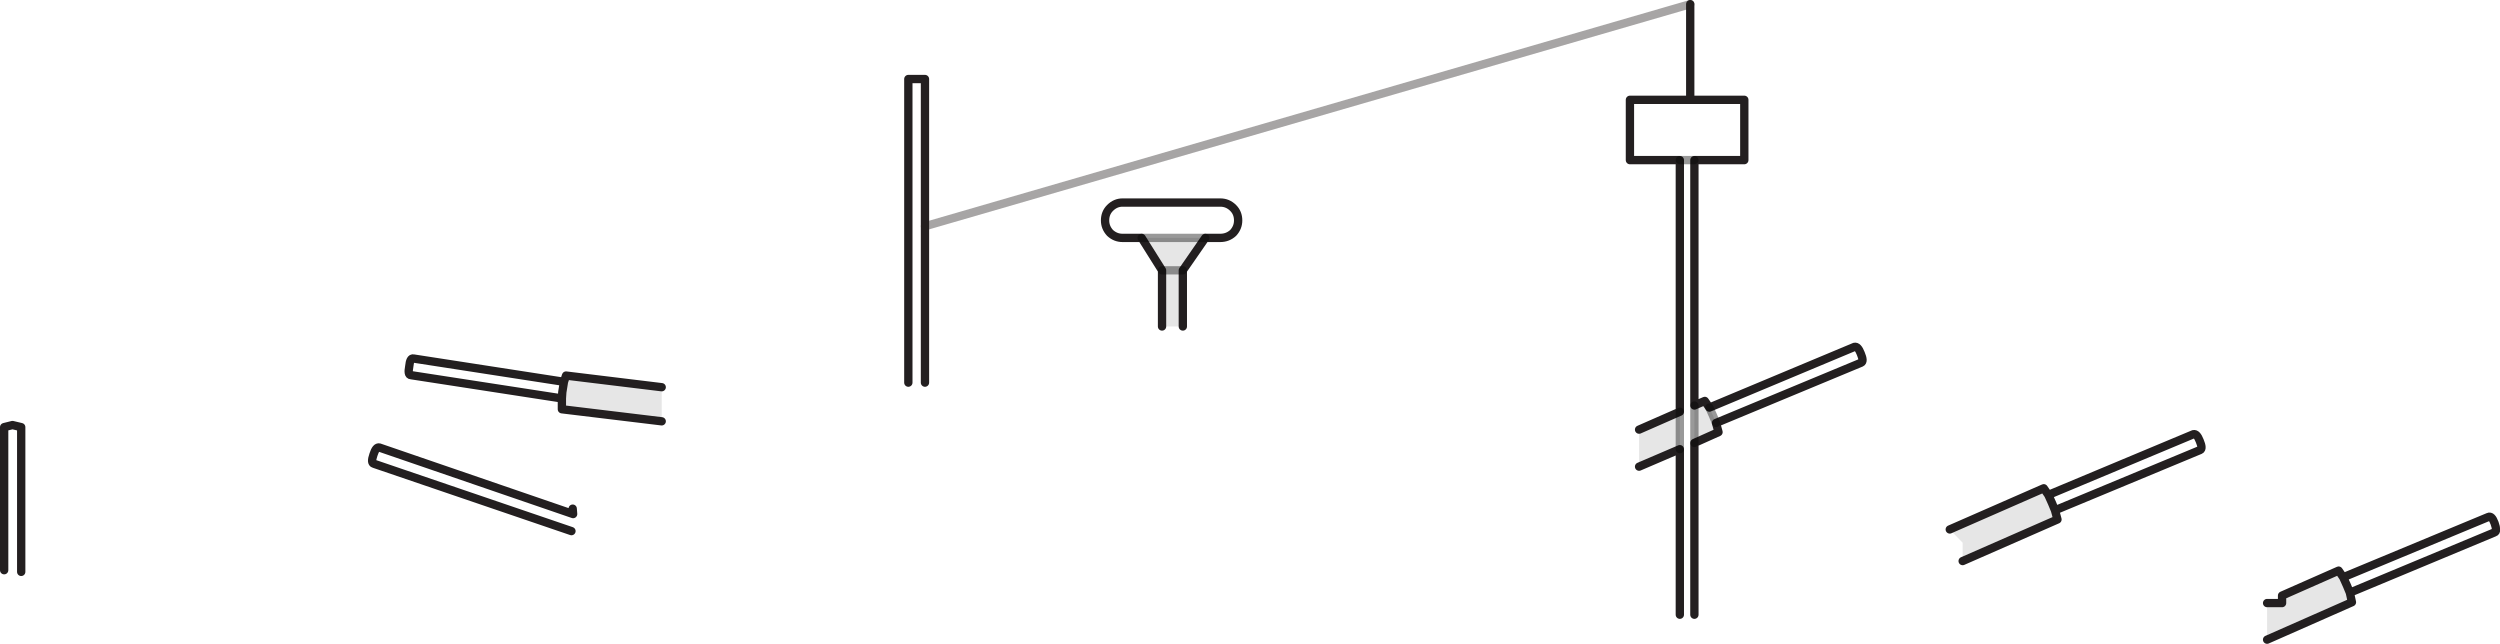 <?xml version="1.0" encoding="UTF-8" standalone="no"?>
<svg xmlns:xlink="http://www.w3.org/1999/xlink" height="77.4px" width="300.55px" xmlns="http://www.w3.org/2000/svg">
  <g transform="matrix(1.0, 0.0, 0.0, 1.0, 163.45, 64.2)">
    <path d="M-52.25 -37.0 L-52.25 -18.2 -54.25 -18.2 -54.25 -54.7 -52.25 -54.7 -52.25 -37.0 M38.5 -14.7 L38.5 -44.95 32.5 -44.95 32.5 -52.2 39.75 -52.2 46.25 -52.2 46.25 -44.95 40.25 -44.95 40.25 -15.45 40.25 -10.95 40.25 9.7 38.5 9.7 38.5 -10.2 38.5 -14.7 M42.05 -15.2 L59.5 -22.5 Q59.9 -22.6 60.25 -21.7 60.65 -20.75 60.3 -20.6 L42.85 -13.35 42.5 -14.2 42.05 -15.2 M38.5 -44.95 L40.25 -44.95 38.5 -44.95 M82.8 -4.7 L100.25 -12.0 Q100.65 -12.1 101.0 -11.2 101.4 -10.25 101.05 -10.1 L83.6 -2.85 83.25 -3.7 82.8 -4.7 M118.25 5.2 L135.7 -2.05 Q136.1 -2.25 136.45 -1.3 136.8 -0.3 136.45 -0.2 L119.05 7.05 118.7 6.2 118.25 5.2 M-162.95 4.35 L-162.95 -12.85 -161.95 -13.1 -160.9 -12.85 -160.9 4.55 -162.95 4.35 M-94.75 -0.35 L-118.5 -8.45 Q-118.9 -8.55 -118.55 -9.55 -118.25 -10.5 -117.85 -10.4 L-94.55 -2.4 Q-94.5 -1.35 -94.75 -0.35 M-95.9 -16.3 L-114.05 -19.1 Q-114.45 -19.1 -114.25 -20.15 -114.15 -21.2 -113.75 -21.1 L-95.65 -18.3 -95.85 -17.05 -95.9 -16.3 M-26.2 -35.6 L-28.5 -35.6 Q-29.35 -35.6 -30.0 -36.2 -30.6 -36.85 -30.6 -37.7 -30.6 -38.6 -30.0 -39.2 -29.35 -39.85 -28.5 -39.85 L-16.75 -39.85 Q-15.85 -39.85 -15.2 -39.2 -14.6 -38.6 -14.6 -37.7 -14.6 -36.85 -15.2 -36.2 -15.85 -35.6 -16.75 -35.6 L-18.55 -35.6 -26.2 -35.6" fill="#ffffff" fill-opacity="0.0" fill-rule="evenodd" stroke="none"/>
    <path d="M40.25 -15.45 L41.5 -16.0 42.05 -15.2 42.5 -14.2 42.85 -13.35 43.15 -12.25 40.25 -10.95 40.25 -15.45 M38.5 -10.2 L33.6 -8.1 33.6 -12.55 38.5 -14.7 38.5 -10.2 M82.8 -4.7 L83.25 -3.7 83.6 -2.85 83.9 -1.75 72.5 3.25 72.5 1.05 70.95 -0.55 82.25 -5.5 82.8 -4.7 M119.05 7.05 L119.3 8.2 109.1 12.7 109.1 8.3 110.9 8.3 110.9 7.4 117.7 4.4 118.25 5.2 118.7 6.2 119.05 7.05 M-95.65 -18.3 L-95.4 -19.05 -83.9 -17.65 -83.9 -13.55 -95.9 -15.0 -95.9 -16.3 -95.85 -17.05 -95.65 -18.3 M-18.55 -35.6 L-21.25 -31.7 -21.25 -24.95 -23.75 -24.95 -23.75 -31.7 -26.2 -35.6 -18.55 -35.6 M-21.25 -31.7 L-23.75 -31.7 -21.25 -31.7" fill="#000000" fill-opacity="0.098" fill-rule="evenodd" stroke="none"/>
    <path d="M39.75 -52.2 L39.75 -63.7 M-52.25 -37.0 L-52.25 -18.2 M-54.25 -18.2 L-54.25 -54.7 -52.25 -54.7 -52.25 -37.0 M38.5 -14.7 L38.5 -44.95 32.5 -44.95 32.5 -52.2 39.75 -52.2 46.25 -52.2 46.25 -44.95 40.25 -44.95 40.25 -15.45 41.5 -16.0 42.05 -15.2 59.5 -22.5 Q59.9 -22.6 60.25 -21.7 60.65 -20.75 60.3 -20.6 L42.85 -13.35 43.15 -12.25 40.25 -10.95 40.25 9.7 M38.5 9.7 L38.5 -10.2 33.6 -8.1 M33.6 -12.55 L38.5 -14.7 M83.6 -2.85 L101.05 -10.1 Q101.4 -10.25 101.0 -11.2 100.65 -12.1 100.25 -12.0 L82.8 -4.7 83.25 -3.7 83.6 -2.85 83.9 -1.75 72.5 3.25 M70.95 -0.55 L82.25 -5.5 82.8 -4.7 M118.25 5.2 L135.7 -2.05 Q136.1 -2.25 136.45 -1.3 136.8 -0.3 136.45 -0.2 L119.05 7.05 119.3 8.2 109.1 12.7 M109.1 8.3 L110.9 8.3 110.9 7.4 117.7 4.4 118.25 5.2 118.7 6.2 119.05 7.05 M-162.95 4.35 L-162.95 -12.85 -161.95 -13.1 -160.9 -12.85 -160.9 4.55 M-94.75 -0.35 L-118.5 -8.45 Q-118.9 -8.55 -118.55 -9.55 -118.25 -10.5 -117.85 -10.4 L-94.55 -2.4 -94.6 -3.05 M-95.9 -16.3 L-114.05 -19.1 Q-114.45 -19.1 -114.25 -20.15 -114.15 -21.2 -113.75 -21.1 L-95.65 -18.3 -95.4 -19.05 -83.9 -17.65 M-83.9 -13.55 L-95.9 -15.0 -95.9 -16.3 -95.85 -17.05 -95.65 -18.3 M-26.2 -35.6 L-28.5 -35.6 Q-29.35 -35.6 -30.0 -36.2 -30.6 -36.85 -30.6 -37.7 -30.6 -38.6 -30.0 -39.2 -29.35 -39.85 -28.5 -39.85 L-16.75 -39.85 Q-15.85 -39.85 -15.2 -39.2 -14.6 -38.6 -14.6 -37.7 -14.6 -36.85 -15.2 -36.2 -15.85 -35.6 -16.75 -35.6 L-18.55 -35.6 -21.25 -31.7 -21.25 -24.95 M-23.75 -24.95 L-23.75 -31.7 -26.2 -35.6" fill="none" stroke="#231f20" stroke-linecap="round" stroke-linejoin="round" stroke-width="1.0"/>
    <path d="M38.5 -14.7 L38.5 -10.2 M40.25 -44.95 L38.5 -44.95 M40.25 -10.95 L40.25 -15.45 M42.05 -15.2 L42.5 -14.2 42.85 -13.35 M-26.2 -35.6 L-18.55 -35.6 M-23.75 -31.7 L-21.25 -31.7" fill="none" stroke="#000000" stroke-linecap="round" stroke-linejoin="round" stroke-opacity="0.4" stroke-width="1.0"/>
    <path d="M39.75 -63.7 L-52.25 -37.0" fill="none" stroke="#231f20" stroke-linecap="round" stroke-linejoin="round" stroke-opacity="0.4" stroke-width="1.0"/>
  </g>
</svg>
